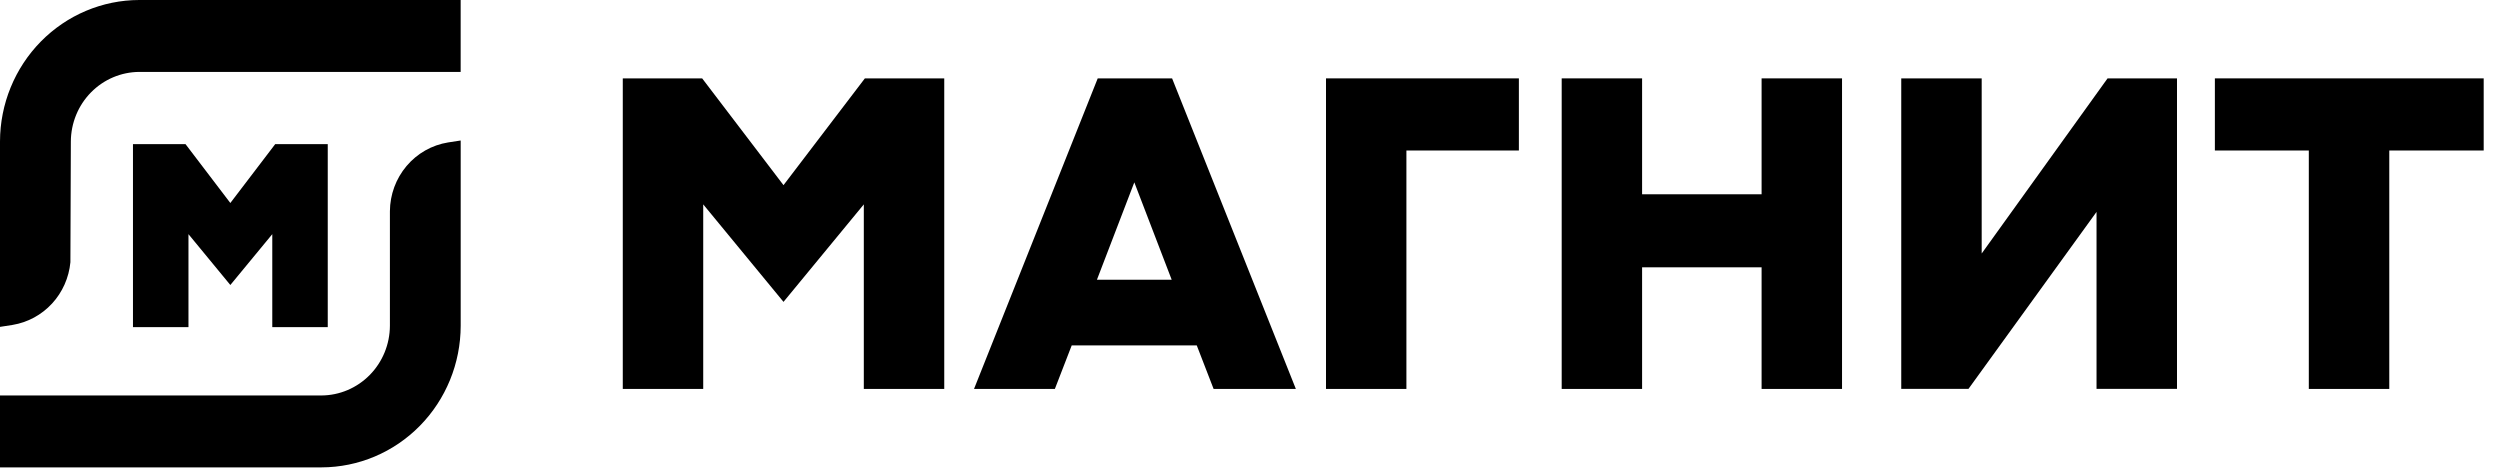 <svg width="80" height="15" viewBox="0 0 80 15" fill="none" xmlns="http://www.w3.org/2000/svg">
    <path d="M42.432 12.446V2.508H48.604V4.816H45.005V12.446H42.432Z" fill="black"/>
    <path d="M56.371 12.446V8.554H52.547V12.446H49.974V2.508H52.547V6.217H56.371V2.508H58.945V12.446H56.371Z" fill="black"/>
    <path d="M73.882 12.446V4.816H70.876V2.508H79.478V4.816H76.457V12.446H73.882Z" fill="black"/>
    <path d="M67.089 12.443V6.781L62.992 12.443H60.84V2.508H63.414V8.112L67.442 2.508H69.664V12.443H67.089Z" fill="black"/>
    <path d="M27.642 12.446V6.54L25.072 9.66L22.503 6.54V12.446H19.929V2.508H22.469L25.072 5.925L27.676 2.508H30.216V12.446H27.642Z" fill="black"/>
    <path d="M35.102 8.951H37.494L36.298 5.835L35.102 8.951ZM38.835 12.445L38.296 11.052H34.295L33.756 12.445H31.169L35.127 2.508H37.507L41.467 12.445H38.835Z" fill="black"/>
    <path d="M0 4.528C0.002 3.327 0.473 2.177 1.308 1.328C2.143 0.48 3.275 0.002 4.455 0H14.741V2.301H4.458C3.878 2.304 3.322 2.539 2.912 2.956C2.501 3.373 2.27 3.938 2.267 4.528L2.253 8.391C2.206 8.886 1.999 9.352 1.665 9.714C1.33 10.077 0.887 10.317 0.404 10.397L0 10.46V4.528Z" fill="black"/>
    <path d="M0 14.956V12.655H10.286C10.866 12.652 11.422 12.416 11.832 11.999C12.242 11.582 12.474 11.017 12.477 10.427V6.761C12.48 6.229 12.669 5.715 13.01 5.312C13.351 4.908 13.822 4.641 14.338 4.558L14.742 4.496V10.427C14.74 11.627 14.27 12.778 13.435 13.627C12.6 14.476 11.468 14.954 10.287 14.956H0Z" fill="black"/>
    <path d="M8.713 10.468V7.493L7.371 9.12L6.031 7.493V10.468H4.255V4.613H5.937L7.371 6.496L8.806 4.613H10.488V10.468H8.713Z" fill="black"/>
</svg>